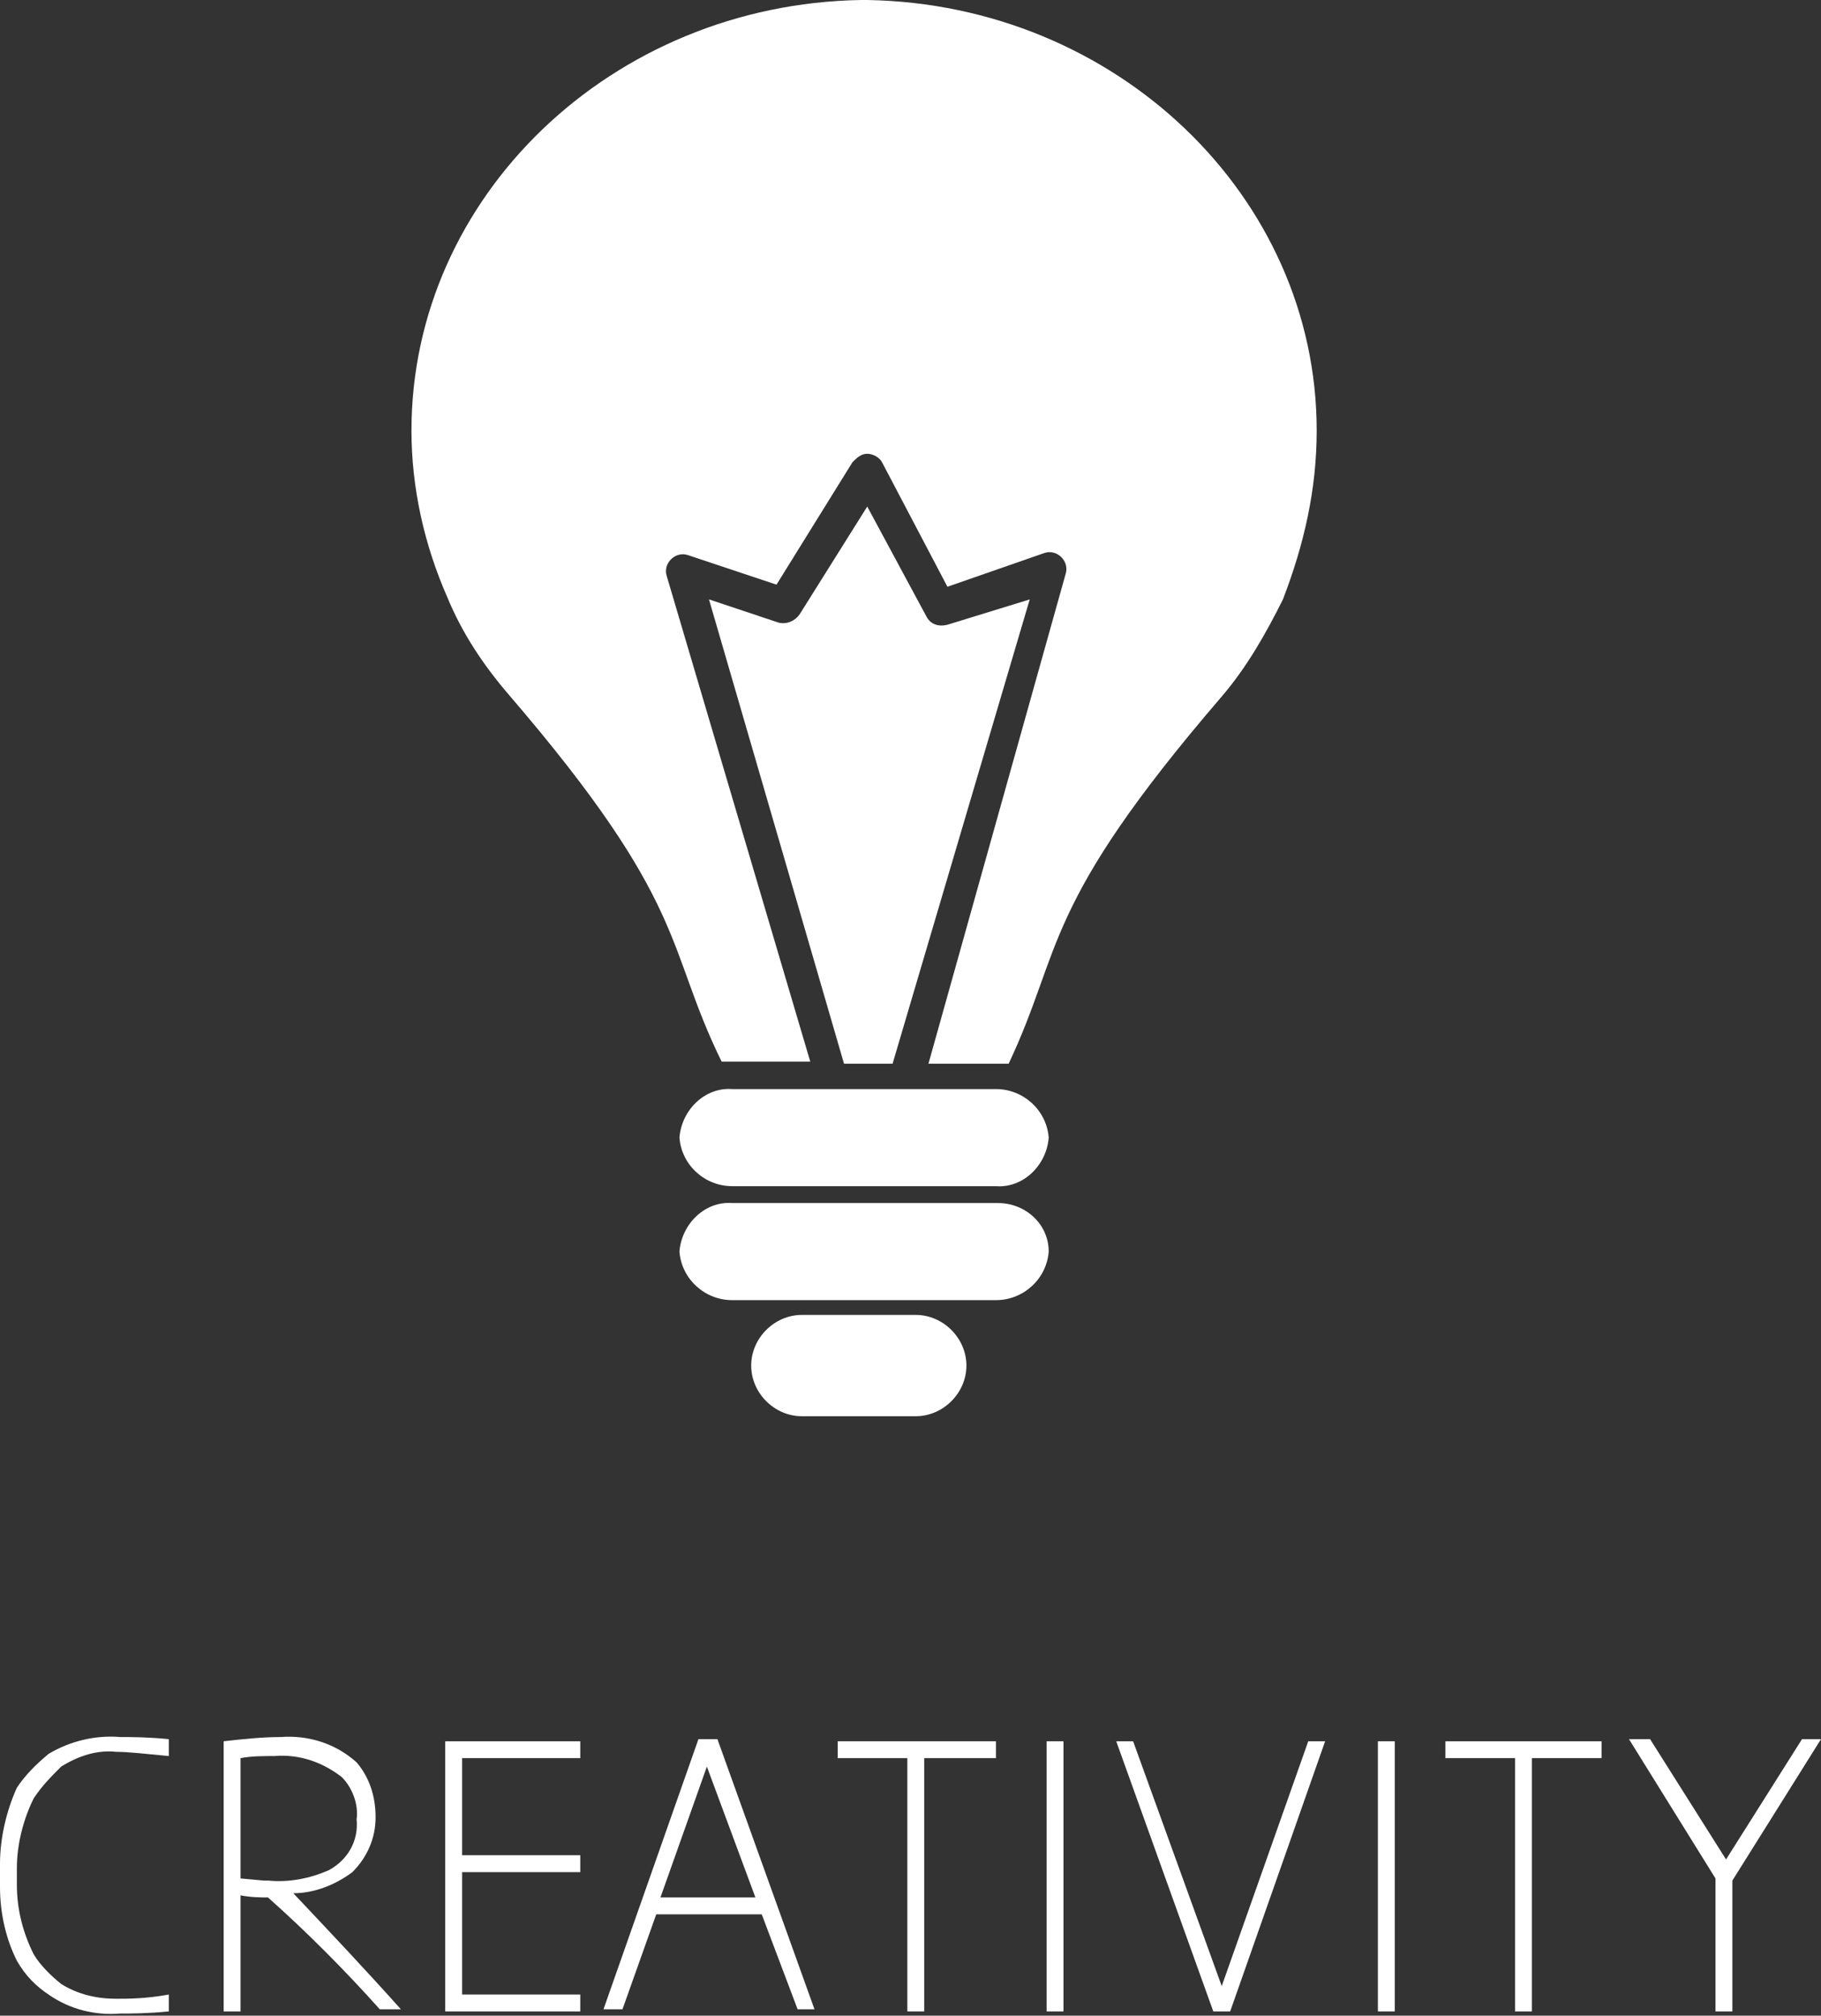 <?xml version="1.0" encoding="utf-8"?>
<!-- Generator: Adobe Illustrator 23.0.0, SVG Export Plug-In . SVG Version: 6.00 Build 0)  -->
<svg version="1.1" id="Capa_1" xmlns="http://www.w3.org/2000/svg" xmlns:xlink="http://www.w3.org/1999/xlink" x="0px" y="0px"
	 viewBox="0 0 86.3 95.5" style="enable-background:new 0 0 86.3 95.5;" xml:space="preserve">
<rect x="0" y="0" width="86.3" height="95.5" fill="#333333" stroke="none"/>
<style type="text/css">
	.st0{fill:#FFFFFF;}
</style>
<title>creativo</title>
<g>
	<g id="Ñëîé_1">
		<path class="st0" d="M1.6,85.2c-0.5,1-0.8,2.2-0.8,3.3v0.8c0,1.2,0.3,2.3,0.8,3.3c0.3,0.5,0.8,1,1.3,1.4c0.8,0.5,1.7,0.7,2.6,0.7
			c0.6,0,1.4,0,2.5-0.2v0.8c-1,0.1-1.8,0.1-2.3,0.1c-1.2,0.1-2.4-0.2-3.4-0.9c-0.6-0.4-1.1-0.9-1.5-1.6C0.3,91.9,0,90.7,0,89.4l0,0
			v-1.1l0,0c0-1.2,0.3-2.5,0.8-3.6c0.4-0.6,0.9-1.1,1.5-1.6c1-0.6,2.2-0.9,3.4-0.8c0.5,0,1.3,0,2.3,0.1v0.8
			c-1.1-0.1-1.9-0.2-2.5-0.2c-0.9-0.1-1.8,0.2-2.6,0.7C2.4,84.2,2,84.6,1.6,85.2z"/>
		<path class="st0" d="M19,95.2h-1c-1.7-1.9-3.5-3.7-5.3-5.3c-0.3,0-0.8,0-1.3-0.1v5.5h-0.8V82.5c0.9-0.1,1.8-0.2,2.7-0.2
			c1.3-0.1,2.6,0.3,3.6,1.2c0.6,0.7,0.9,1.6,0.9,2.6l0,0l0,0c0,1-0.4,1.9-1.1,2.6c-0.8,0.6-1.8,1-2.8,1C15.6,91.5,17.3,93.3,19,95.2
			z M11.4,89l1.1,0.1c0.1,0,0.1,0,0.2,0c1,0.1,2-0.1,2.9-0.5c0.9-0.5,1.4-1.4,1.3-2.4c0.1-0.7-0.2-1.5-0.7-2c-0.9-0.7-2-1.1-3.2-1
			c-0.5,0-1.1,0-1.6,0.1L11.4,89z"/>
		<path class="st0" d="M21.9,87.9h5.6v0.8h-5.6v5.8h5.6v0.8h-6.4V82.5h6.4v0.8h-5.6V87.9z"/>
		<path class="st0" d="M36.1,90.7h-5l-1.6,4.5h-0.9l4.5-12.8H34l4.6,12.8h-0.8L36.1,90.7z M35.8,89.9l-2.3-6.2l-2.2,6.2H35.8z"/>
		<path class="st0" d="M47.1,83.3h-3.3v12H43v-12h-3.3v-0.8h7.5V83.3z"/>
		<path class="st0" d="M50.4,82.5v12.8h-0.8V82.5H50.4z"/>
		<path class="st0" d="M52.9,82.5h0.8l4.2,11.6L62,82.5h0.8l-4.5,12.8h-0.8L52.9,82.5z"/>
		<path class="st0" d="M66.1,82.5v12.8h-0.8V82.5H66.1z"/>
		<path class="st0" d="M75.9,83.3h-3.3v12h-0.8v-12h-3.3v-0.8h7.4V83.3z"/>
		<path class="st0" d="M82.1,89.1v6.2h-0.8V89l-4.1-6.6h1l3.6,5.7l3.6-5.7h0.9L82.1,89.1L82.1,89.1z"/>
		<path class="st0" d="M49.7,53.9c-0.1-1.3-1.2-2.3-2.5-2.3H34.7c-1.3-0.1-2.4,1-2.5,2.3l0,0c0.1,1.3,1.2,2.3,2.5,2.3h12.5
			C48.5,56.3,49.6,55.2,49.7,53.9z"/>
		<path class="st0" d="M49.7,59.3c0-1.3-1.1-2.3-2.4-2.3c0,0,0,0,0,0H34.7c-1.3-0.1-2.4,1-2.5,2.3l0,0c0.1,1.3,1.2,2.3,2.5,2.3h12.5
			C48.5,61.6,49.6,60.6,49.7,59.3L49.7,59.3z"/>
		<path class="st0" d="M45.8,64.7c0,1.3-1.1,2.4-2.4,2.4H38c-1.3,0-2.4-1.1-2.4-2.4l0,0c0-1.3,1.1-2.4,2.4-2.4h5.4
			C44.7,62.3,45.8,63.4,45.8,64.7z"/>
		<path class="st0" d="M62.4,20.4C62.4,9.3,52.9,0.2,41.1,0h-0.3C29,0.2,19.5,9.3,19.5,20.4c0,2.7,0.6,5.4,1.7,7.9l0,0l0,0
			c0.7,1.7,1.7,3.2,2.9,4.6c8.6,10,7.4,11.9,10.1,17.4h4.2l-6.8-23c-0.1-0.3,0-0.6,0.2-0.8c0.2-0.2,0.5-0.3,0.8-0.2l4.2,1.4l3.6-5.8
			c0.2-0.2,0.4-0.4,0.7-0.4c0.3,0,0.6,0.2,0.7,0.4l3.1,5.9l4.6-1.6c0.3-0.1,0.6,0,0.8,0.2c0.2,0.2,0.3,0.5,0.2,0.8L44,50.4h3.8
			c2.6-5.5,1.5-7.4,10.1-17.4c1.2-1.4,2.1-3,2.9-4.6l0,0l0,0C61.8,25.8,62.4,23.2,62.4,20.4z"/>
		<path class="st0" d="M44.9,29.6c-0.4,0.1-0.8,0-1-0.4L41.1,24l-3.2,5.1c-0.2,0.3-0.6,0.5-1,0.4l-3.3-1.1l6.4,22h2.3l6.5-22
			L44.9,29.6z"/>
	</g>
</g>
</svg>

